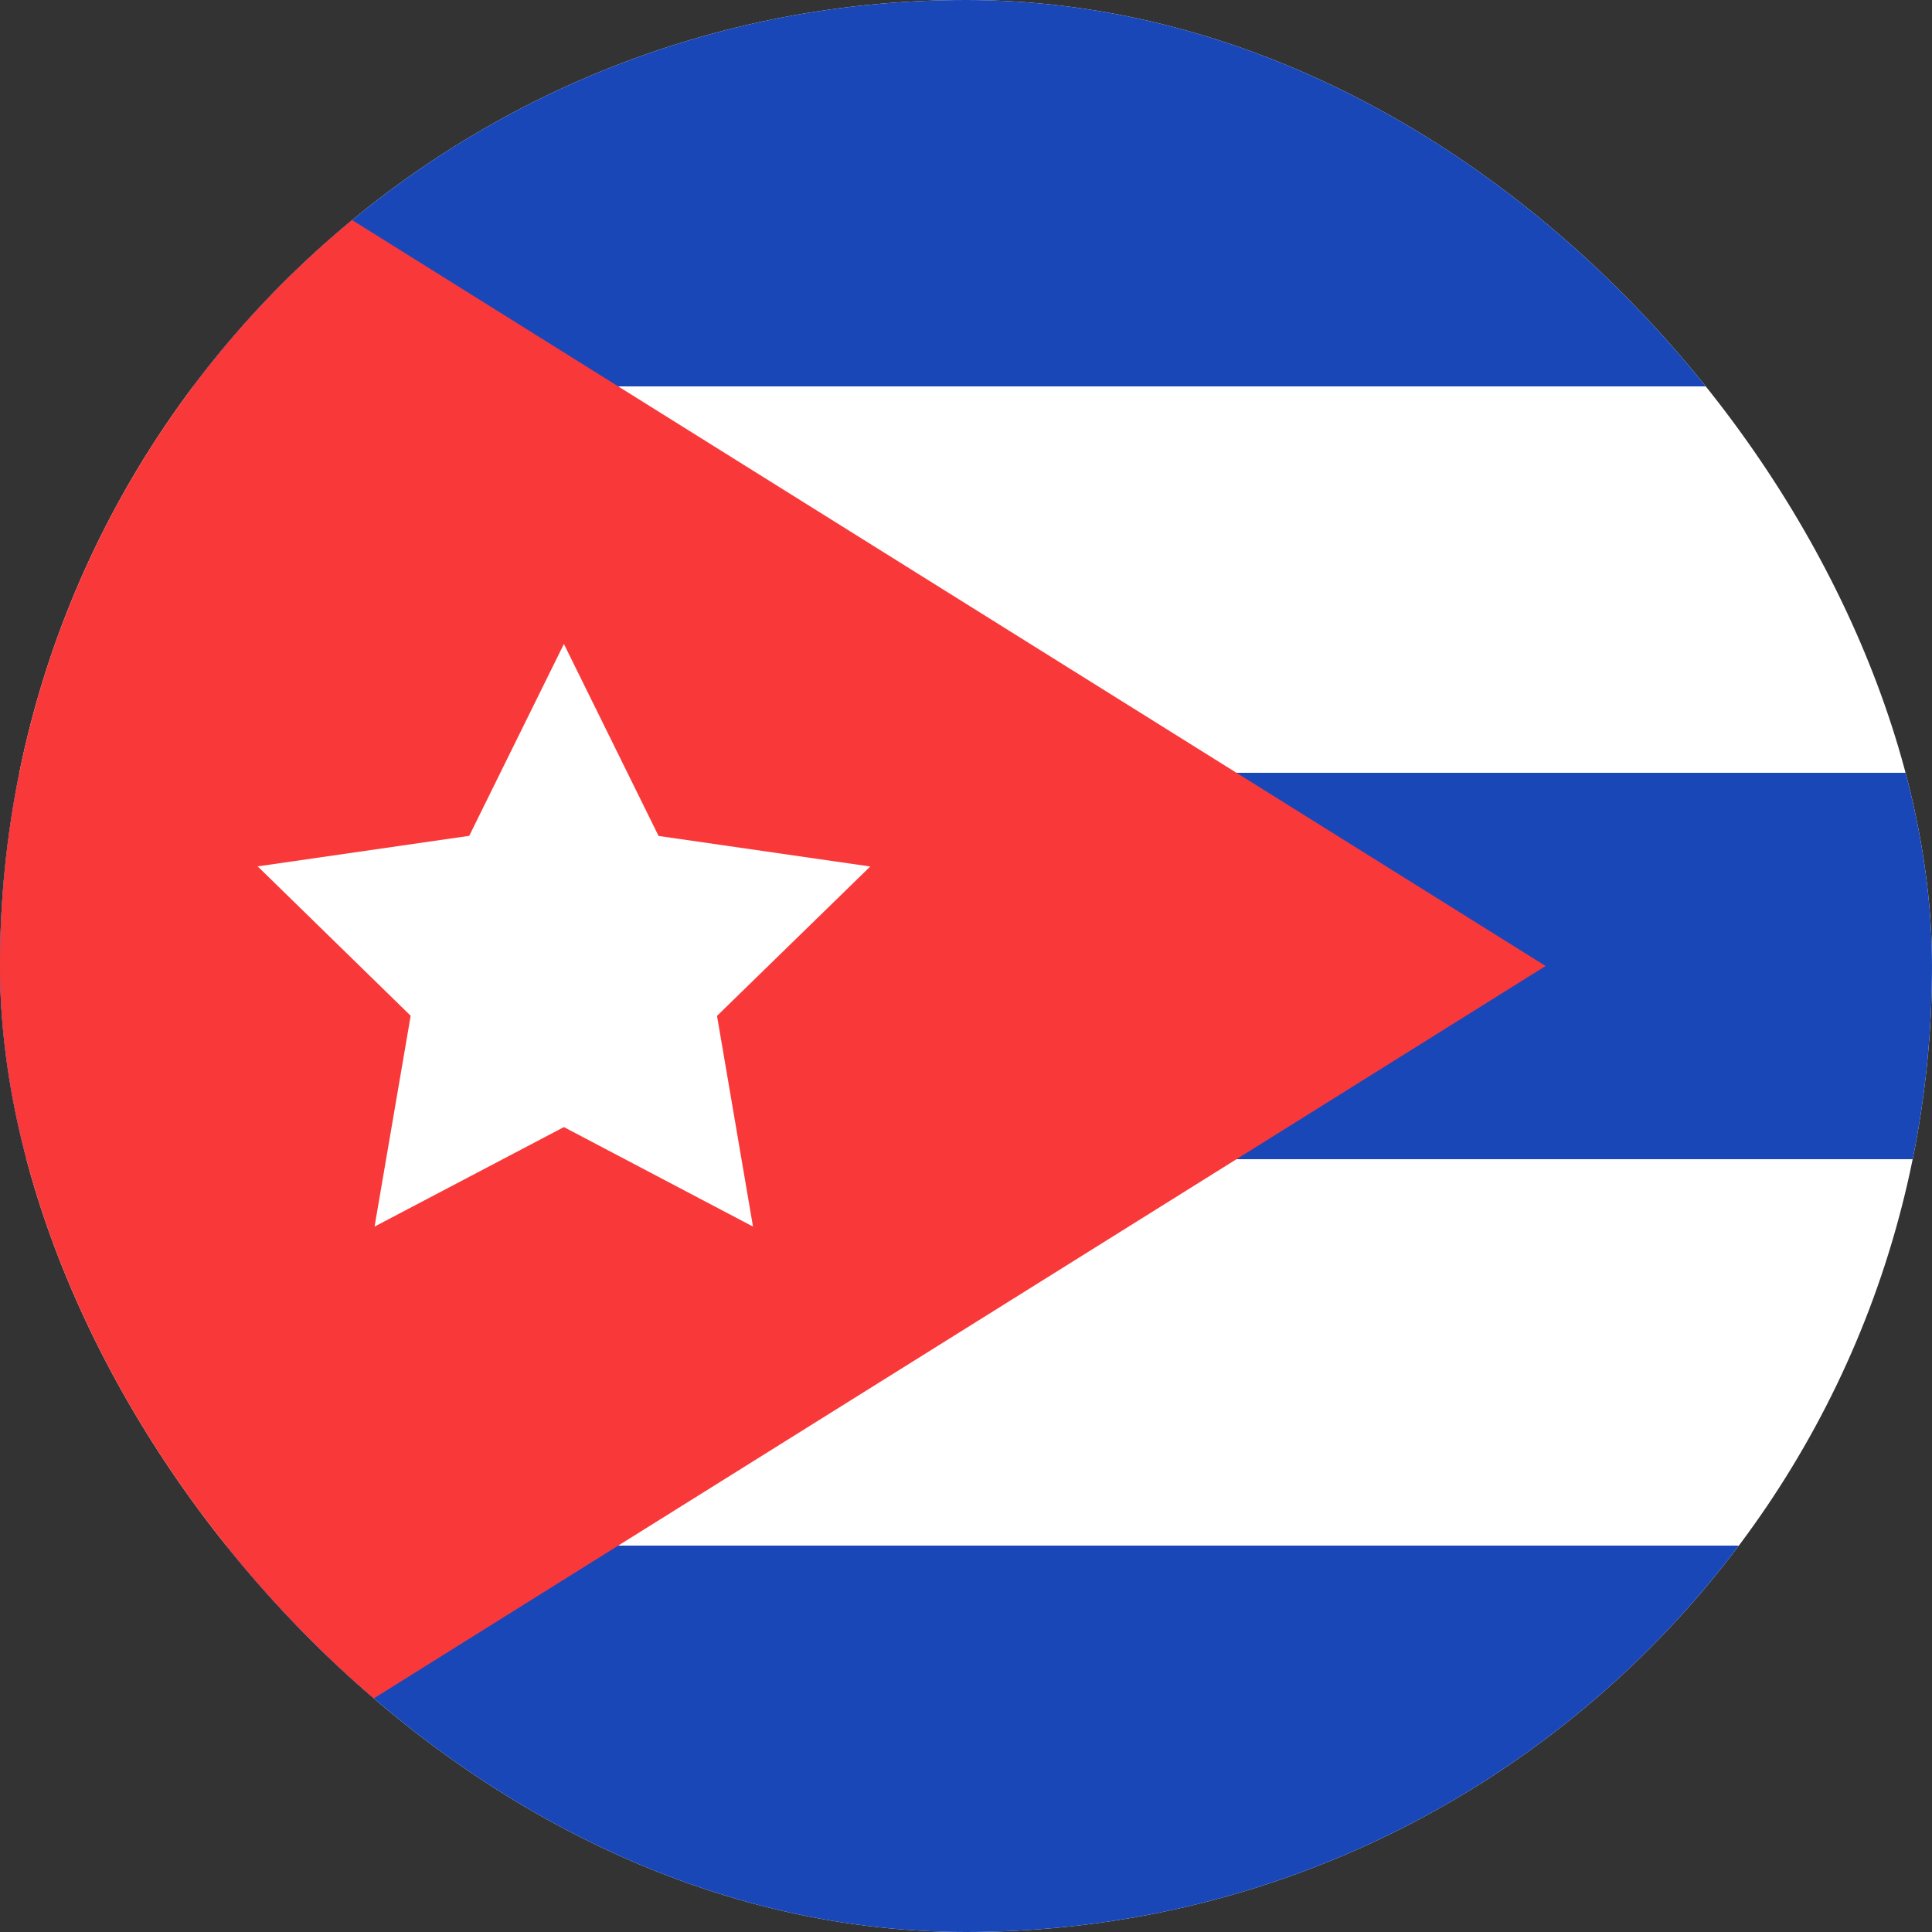 <svg width="16" height="16" viewBox="0 0 16 16" fill="none" xmlns="http://www.w3.org/2000/svg">
<rect x="0" y="0" width="16" height="16" fill="#333333" stroke="none"/>
<g clip-path="url(#clip0_1_483146)">
<rect width="16" height="16" rx="8" fill="white"/>
<path fill-rule="evenodd" clip-rule="evenodd" d="M0 6.4H22.4V9.6H0V6.4ZM0 12.8H22.4V16H0V12.8Z" fill="#1A47B8"/>
<rect width="22.4" height="3.2" fill="#1A47B8"/>
<path fill-rule="evenodd" clip-rule="evenodd" d="M0 0L12.8 8L0 16V0Z" fill="#F93939"/>
<path fill-rule="evenodd" clip-rule="evenodd" d="M4.67 9.334L3.102 10.158L3.401 8.412L2.134 7.175L3.886 6.922L4.67 5.333L5.454 6.923L7.207 7.176L5.938 8.413L6.236 10.158" fill="white"/>
</g>
<defs>
<clipPath id="clip0_1_483146">
<rect width="16" height="16" rx="8" fill="white"/>
</clipPath>
</defs>
</svg>
